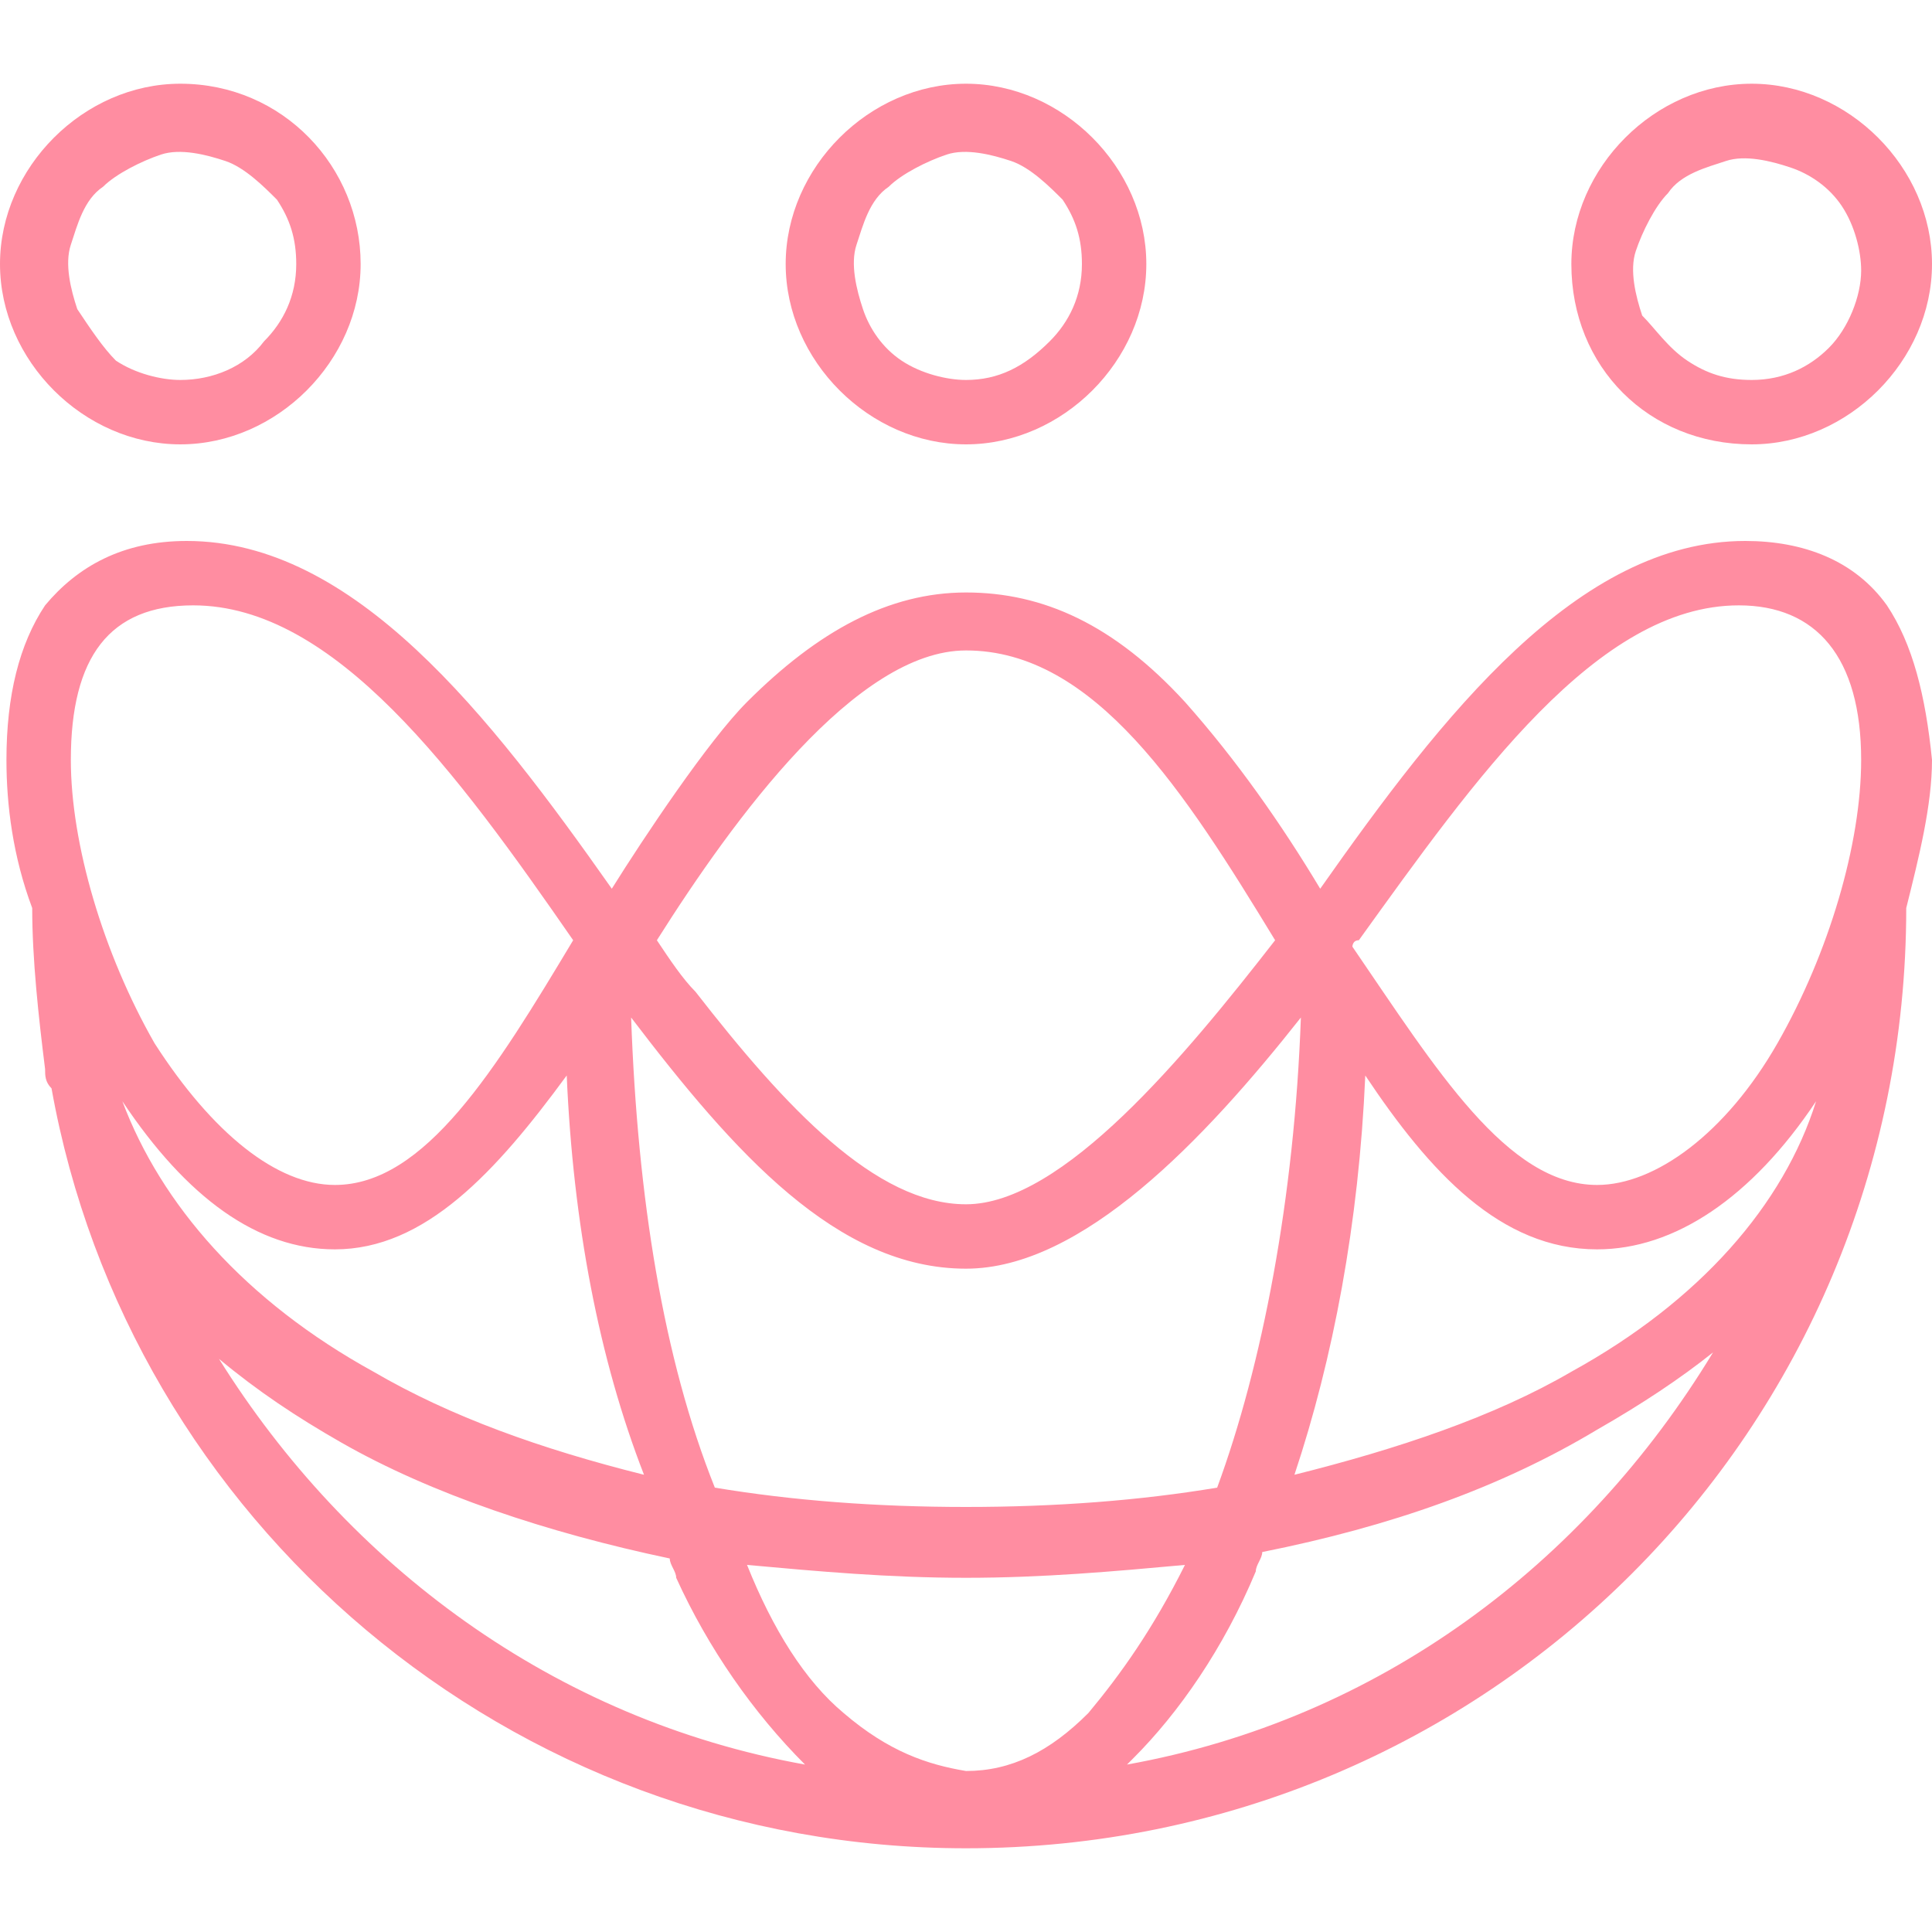 <?xml version="1.0" encoding="utf-8"?>
<!-- Generator: Adobe Illustrator 28.1.0, SVG Export Plug-In . SVG Version: 6.00 Build 0)  -->
<svg version="1.1" id="Layer_1" xmlns="http://www.w3.org/2000/svg" xmlns:xlink="http://www.w3.org/1999/xlink" x="0px" y="0px"
	 viewBox="0 0 30 30" style="enable-background:new 0 0 30 30;" xml:space="preserve">
<style type="text/css">
	.st0{fill-rule:evenodd;clip-rule:evenodd;fill:#FF8DA1;}
</style>
<path class="st0" d="M15,1.3c-1.5,0-2.8,1.3-2.8,2.8c0,1.5,1.3,2.8,2.8,2.8c1.5,0,2.8-1.3,2.8-2.8C17.8,2.6,16.5,1.3,15,1.3z
	 M15,5.9c-0.3,0-0.7-0.1-1-0.3c-0.3-0.2-0.5-0.5-0.6-0.8c-0.1-0.3-0.2-0.7-0.1-1c0.1-0.3,0.2-0.7,0.5-0.9c0.2-0.2,0.6-0.4,0.9-0.5
	c0.3-0.1,0.7,0,1,0.1c0.3,0.1,0.6,0.4,0.8,0.6c0.2,0.3,0.3,0.6,0.3,1c0,0.5-0.2,0.9-0.5,1.2C15.9,5.7,15.5,5.9,15,5.9z M29.3,9.4
	c-0.5-0.7-1.3-1-2.2-1c-2.6,0-4.7,2.7-6.6,5.4c-0.6-1-1.3-2-2.1-2.9c-1.1-1.2-2.2-1.7-3.4-1.7c-1.2,0-2.3,0.6-3.4,1.7
	c-0.6,0.6-1.6,2.1-2.1,2.9c-1.9-2.7-4-5.4-6.6-5.4c-1,0-1.7,0.4-2.2,1c-0.4,0.6-0.6,1.4-0.6,2.4c0,0.7,0.1,1.5,0.4,2.3h0
	c0,0.8,0.1,1.7,0.2,2.5l0,0c0,0.1,0,0.2,0.1,0.3C2,23.6,7.9,28.7,15,28.7c8.1,0,14.6-6.5,14.6-14.6h0c0.2-0.8,0.4-1.6,0.4-2.3
	C29.9,10.8,29.7,10,29.3,9.4z M28.2,17.1c-1,1.5-2.2,2.3-3.4,2.3c-1.5,0-2.6-1.2-3.6-2.7c-0.1,2.3-0.5,4.4-1.1,6.2
	c1.6-0.4,3.1-0.9,4.3-1.6C26.4,20.2,27.7,18.7,28.2,17.1z M20.2,15.8c-1.5,1.9-3.4,3.9-5.2,3.9c-2,0-3.6-1.8-5.2-3.9
	c0.1,2.8,0.5,5.3,1.3,7.3c1.2,0.2,2.5,0.3,3.9,0.3c1.4,0,2.7-0.1,3.9-0.3C19.6,21.2,20.1,18.6,20.2,15.8z M8.8,16.7
	c-1.1,1.5-2.2,2.7-3.6,2.7c-1.2,0-2.3-0.8-3.3-2.3c0.6,1.6,1.9,3.1,3.9,4.2c1.2,0.7,2.6,1.2,4.2,1.6C9.3,21.1,8.9,19,8.8,16.7z
	 M10.2,14.6c1.2-1.9,3.1-4.5,4.8-4.5c2,0,3.4,2.2,4.8,4.5c-1.4,1.8-3.3,4.1-4.8,4.1c-1.4,0-2.8-1.5-4.2-3.3
	C10.6,15.2,10.4,14.9,10.2,14.6z M27.6,16.2c-0.8,1.4-1.9,2.2-2.8,2.2c-1.4,0-2.5-1.8-3.8-3.7c0,0,0-0.1,0.1-0.1
	c1.8-2.5,3.7-5.2,5.9-5.2c1.2,0,1.9,0.8,1.9,2.4C28.9,13.1,28.4,14.8,27.6,16.2z M5.2,18.4c-0.9,0-1.9-0.8-2.8-2.2
	c-0.8-1.4-1.3-3.1-1.3-4.4c0-1.6,0.6-2.4,1.9-2.4c2.2,0,4.1,2.6,5.9,5.2c0,0,0,0,0,0c0,0,0,0,0,0C7.7,16.6,6.6,18.4,5.2,18.4z
	 M24.4,4.1c0-1.5,1.3-2.8,2.8-2.8c1.5,0,2.8,1.3,2.8,2.8c0,1.5-1.3,2.8-2.8,2.8C25.6,6.9,24.4,5.7,24.4,4.1z M26.2,5.6
	c0.3,0.2,0.6,0.3,1,0.3c0.5,0,0.9-0.2,1.2-0.5c0.3-0.3,0.5-0.8,0.5-1.2c0-0.3-0.1-0.7-0.3-1c-0.2-0.3-0.5-0.5-0.8-0.6
	c-0.3-0.1-0.7-0.2-1-0.1c-0.3,0.1-0.7,0.2-0.9,0.5c-0.2,0.2-0.4,0.6-0.5,0.9c-0.1,0.3,0,0.7,0.1,1C25.7,5.1,25.9,5.4,26.2,5.6z
	 M2.8,1.3c-1.5,0-2.8,1.3-2.8,2.8c0,1.5,1.3,2.8,2.8,2.8c1.5,0,2.8-1.3,2.8-2.8C5.6,2.6,4.4,1.3,2.8,1.3z M2.8,5.9
	c-0.3,0-0.7-0.1-1-0.3C1.6,5.4,1.4,5.1,1.2,4.8c-0.1-0.3-0.2-0.7-0.1-1c0.1-0.3,0.2-0.7,0.5-0.9c0.2-0.2,0.6-0.4,0.9-0.5
	c0.3-0.1,0.7,0,1,0.1c0.3,0.1,0.6,0.4,0.8,0.6c0.2,0.3,0.3,0.6,0.3,1c0,0.5-0.2,0.9-0.5,1.2C3.8,5.7,3.3,5.9,2.8,5.9z M12.5,27.4
	c-3.9-0.7-7.1-3.1-9.1-6.3c0.6,0.5,1.2,0.9,1.9,1.3c1.4,0.8,3.2,1.4,5.1,1.8c0,0.1,0.1,0.2,0.1,0.3C11,25.6,11.7,26.6,12.5,27.4
	C12.4,27.3,12.5,27.4,12.5,27.4z M13.1,26.6c-0.6-0.5-1.1-1.3-1.5-2.3c1.1,0.1,2.2,0.2,3.4,0.2c1.2,0,2.3-0.1,3.4-0.2
	c-0.5,1-1,1.7-1.5,2.3c-0.6,0.6-1.2,0.9-1.9,0.9C14.4,27.4,13.8,27.2,13.1,26.6z M19.5,24.4c0-0.1,0.1-0.2,0.1-0.3
	c2-0.4,3.7-1,5.2-1.9c0.7-0.4,1.3-0.8,1.8-1.2c-2,3.3-5.2,5.7-9.1,6.4c0,0,0,0,0.1-0.1C18.3,26.6,19,25.6,19.5,24.4z"/>
</svg>
